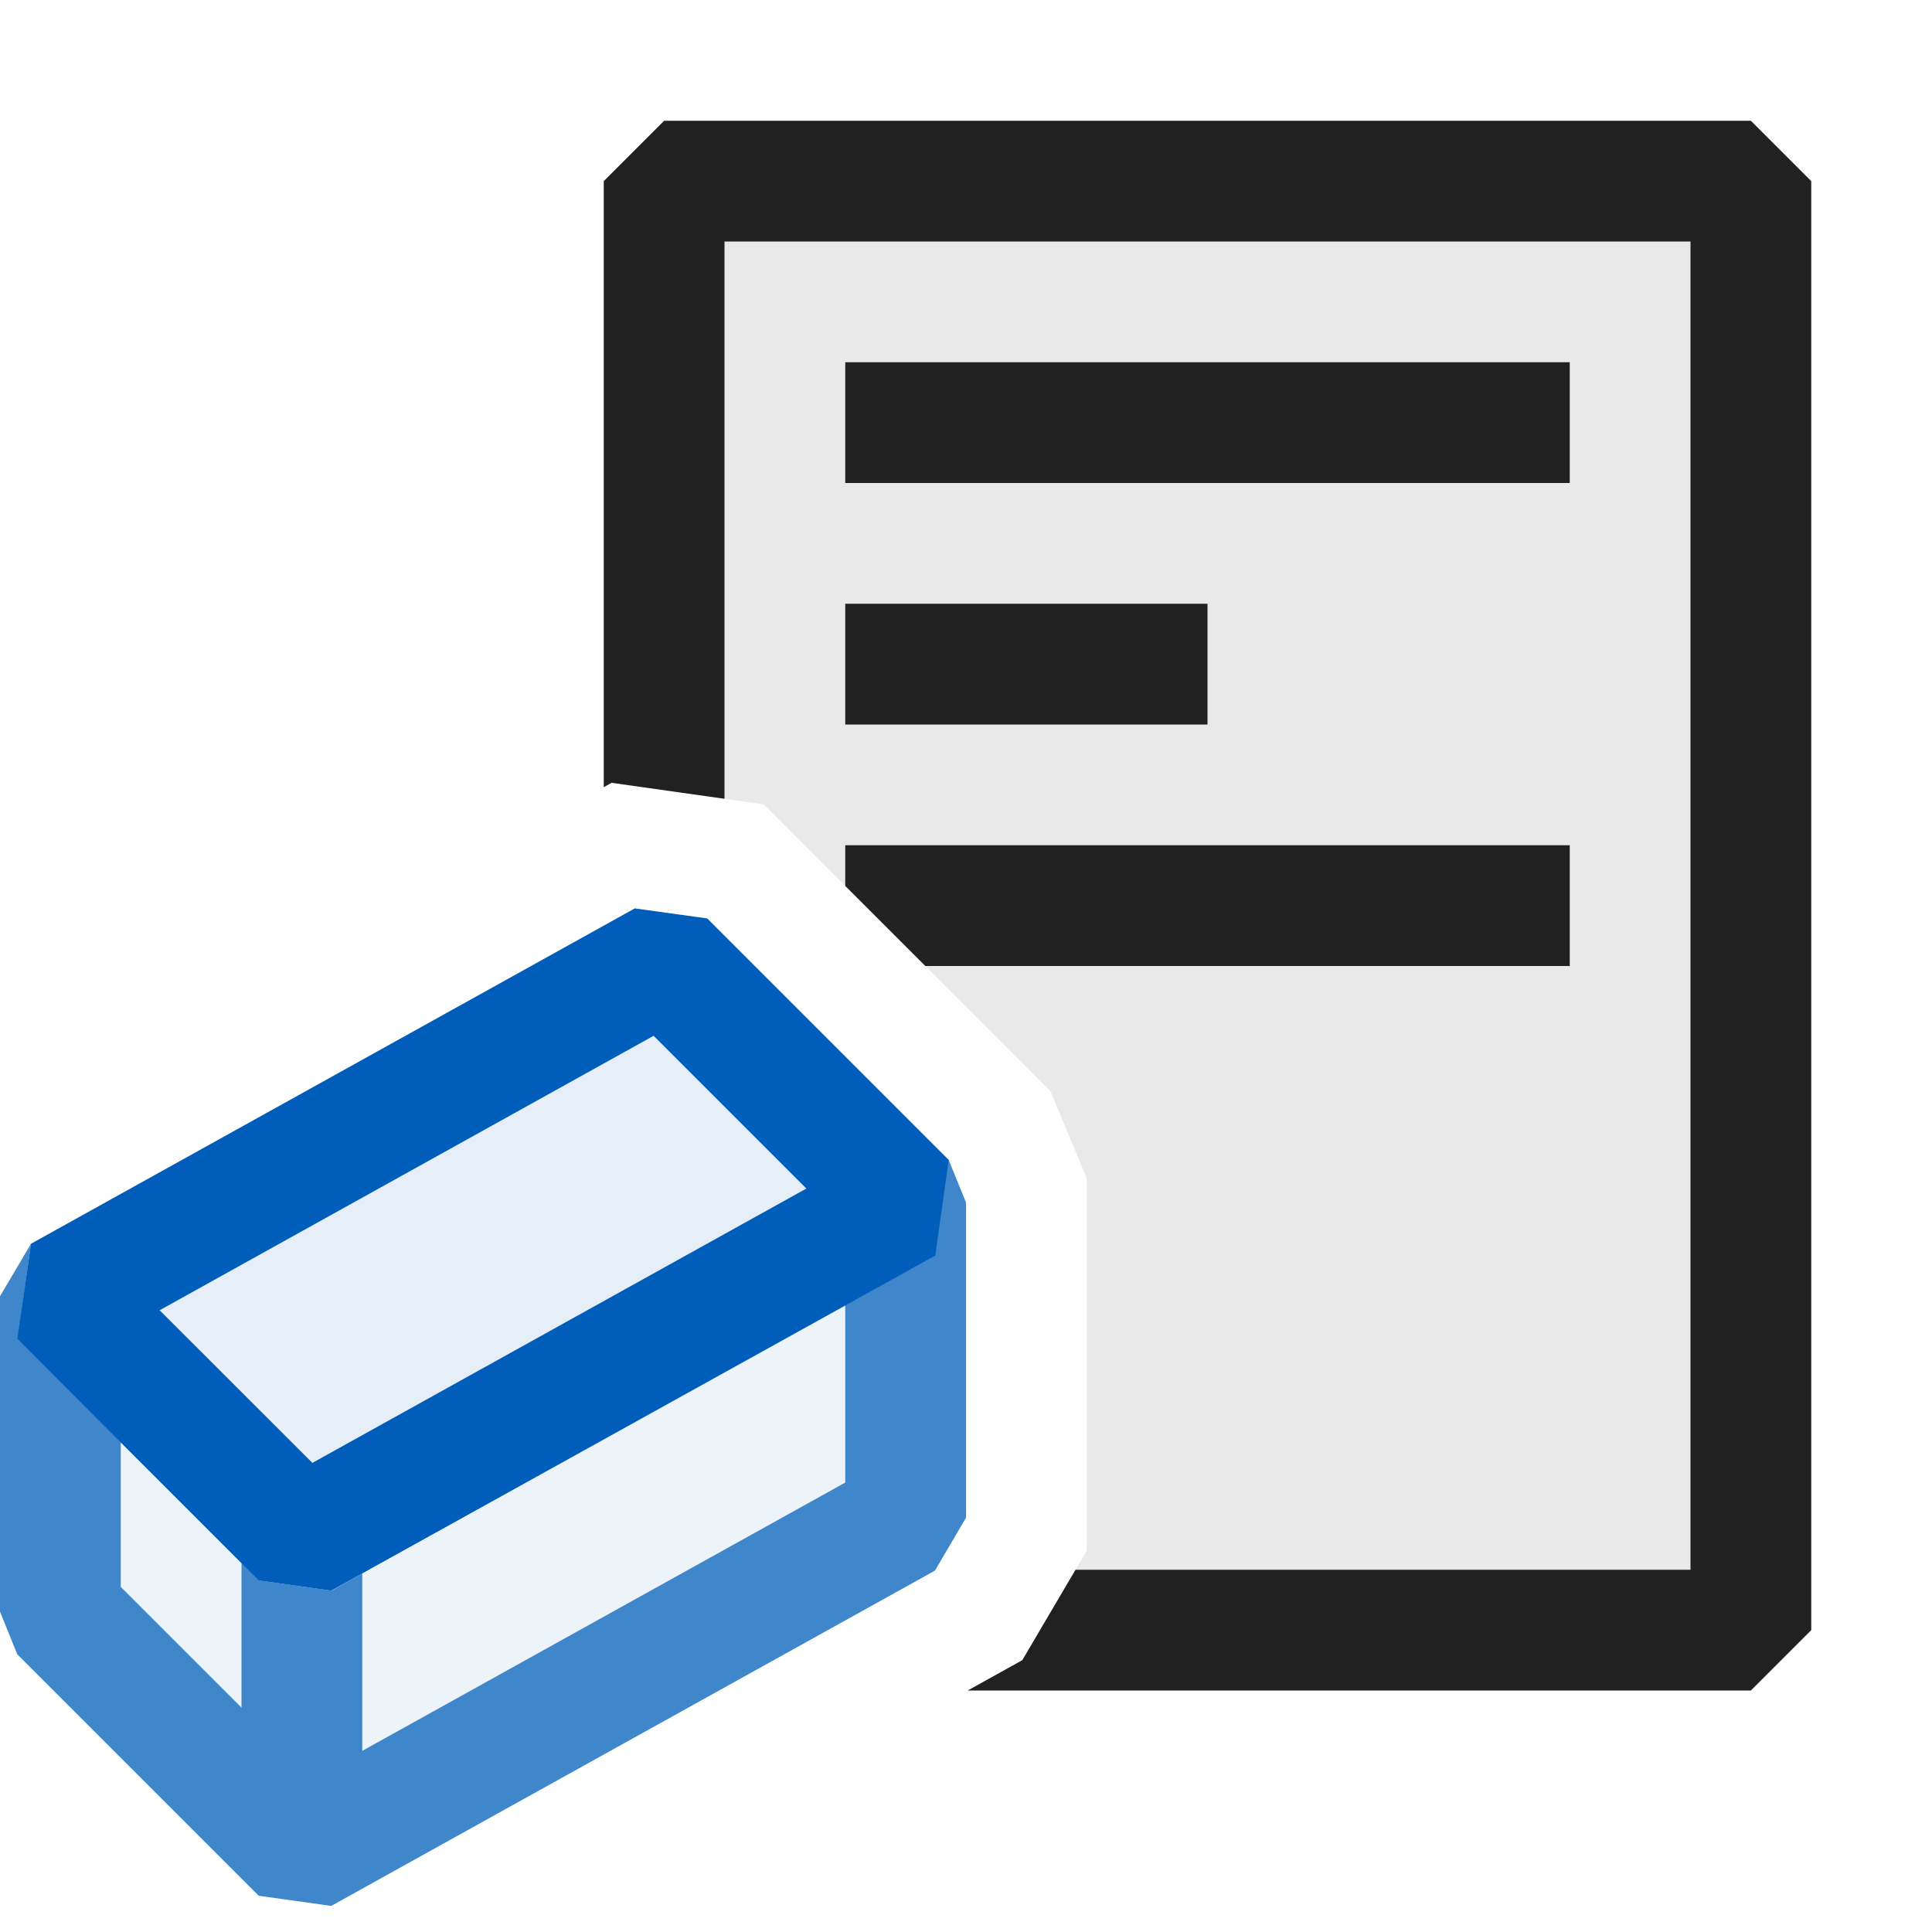 <svg xmlns="http://www.w3.org/2000/svg" viewBox="0 0 16 16">
  <defs>
    <style>.canvas{fill: none; opacity: 0;}.light-blue-10{fill: #005dba; opacity: 0.1;}.light-blue{fill: #005dba; opacity: 1;}.light-defaultgrey{fill: #212121; opacity: 1;}.light-defaultgrey-10{fill: #212121; opacity: 0.1;}.cls-1{opacity:0.75;}</style>
  </defs>
  <title>IconLightAutosWindow</title>
  <g id="canvas">
    <path class="canvas" d="M16,16H0V0H16Z" />
  </g>
  <g id="level-1">
    <path class="light-blue-10" d="M5.5,7.958l2,2-5,2.778-2-2Z" />
    <g class="cls-1">
      <path class="light-blue-10" d="M7.5,10.53v2.039l-5,2.778-2-2v-1.9l1.646,1.647.6.084Z" />
      <path class="light-blue" d="M8,9.958v2.611l-.257.438-5,2.777-.6-.084-2-2L0,13.347V10.735L.257,10.3l-.111.791L1,11.942v1.2l1,1v-1.2l.146.147.6.084L3,13.03V14.5l4-2.222V10.808l.743-.412L7.854,9.6Z" />
    </g>
    <path class="light-blue" d="M2.743,13.173l-.6-.084-2-2L.257,10.3l5-2.777.6.083,2,2-.111.792ZM1.322,10.851l1.265,1.264L6.678,9.843,5.413,8.578Z" />
    <path class="light-defaultgrey" d="M13,4H7V3h6ZM7,6h3V5H7ZM7,7.337,7.663,8H13V7H7ZM14.5,1h-9L5,1.5V6.519l.065-.036L6,6.615V2h8V13H8.907l-.441.749L8.014,14H14.5l.5-.5V1.5Z" />
    <path class="light-defaultgrey-10" d="M5.5,1.5h9v12H8.613L9,12.842V9.759l-.3-.721L6.324,6.661,5.5,6.545Z" />
  </g>
</svg>
